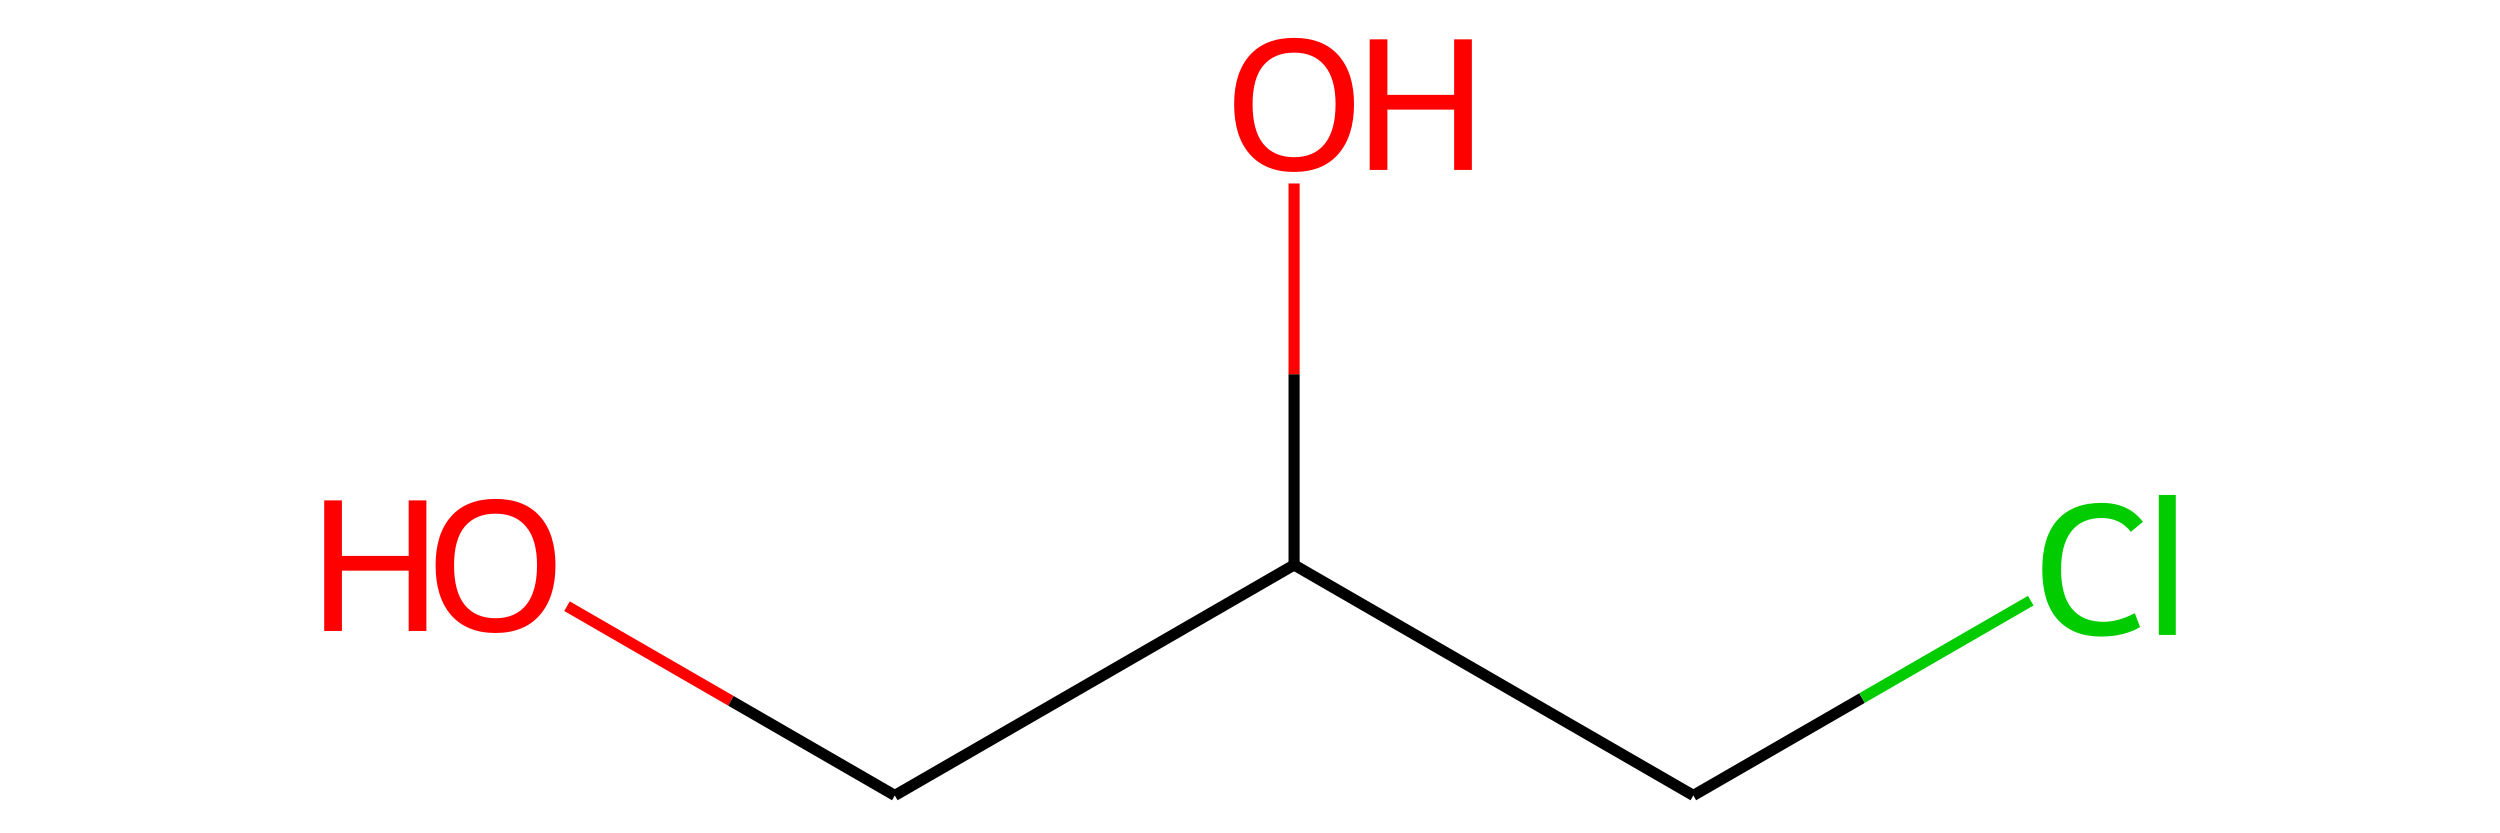 <?xml version='1.0' encoding='iso-8859-1'?>
<svg version='1.1' baseProfile='full'
              xmlns='http://www.w3.org/2000/svg'
                      xmlns:rdkit='http://www.rdkit.org/xml'
                      xmlns:xlink='http://www.w3.org/1999/xlink'
                  xml:space='preserve'
width='450px' height='150px' viewBox='0 0 450 150'>
<!-- END OF HEADER -->
<rect style='opacity:0.0;fill:none;stroke:none' width='450' height='150' x='0' y='0'> </rect>
<path class='bond-0' d='M 102.059,109.115 L 131.562,126.148' style='fill:none;fill-rule:evenodd;stroke:#FF0000;stroke-width:2.0px;stroke-linecap:butt;stroke-linejoin:miter;stroke-opacity:1' />
<path class='bond-0' d='M 131.562,126.148 L 161.065,143.182' style='fill:none;fill-rule:evenodd;stroke:#000000;stroke-width:2.0px;stroke-linecap:butt;stroke-linejoin:miter;stroke-opacity:1' />
<path class='bond-1' d='M 161.065,143.182 L 232.934,101.689' style='fill:none;fill-rule:evenodd;stroke:#000000;stroke-width:2.0px;stroke-linecap:butt;stroke-linejoin:miter;stroke-opacity:1' />
<path class='bond-2' d='M 232.934,101.689 L 232.934,67.357' style='fill:none;fill-rule:evenodd;stroke:#000000;stroke-width:2.0px;stroke-linecap:butt;stroke-linejoin:miter;stroke-opacity:1' />
<path class='bond-2' d='M 232.934,67.357 L 232.934,33.025' style='fill:none;fill-rule:evenodd;stroke:#FF0000;stroke-width:2.0px;stroke-linecap:butt;stroke-linejoin:miter;stroke-opacity:1' />
<path class='bond-3' d='M 232.934,101.689 L 304.802,143.182' style='fill:none;fill-rule:evenodd;stroke:#000000;stroke-width:2.0px;stroke-linecap:butt;stroke-linejoin:miter;stroke-opacity:1' />
<path class='bond-4' d='M 304.802,143.182 L 335.168,125.65' style='fill:none;fill-rule:evenodd;stroke:#000000;stroke-width:2.0px;stroke-linecap:butt;stroke-linejoin:miter;stroke-opacity:1' />
<path class='bond-4' d='M 335.168,125.65 L 365.534,108.118' style='fill:none;fill-rule:evenodd;stroke:#00CC00;stroke-width:2.0px;stroke-linecap:butt;stroke-linejoin:miter;stroke-opacity:1' />
<path  class='atom-0' d='M 58.359 90.07
L 61.545 90.07
L 61.545 100.062
L 73.562 100.062
L 73.562 90.07
L 76.749 90.07
L 76.749 113.572
L 73.562 113.572
L 73.562 102.718
L 61.545 102.718
L 61.545 113.572
L 58.359 113.572
L 58.359 90.07
' fill='#FF0000'/>
<path  class='atom-0' d='M 78.408 101.755
Q 78.408 96.112, 81.197 92.958
Q 83.985 89.805, 89.197 89.805
Q 94.408 89.805, 97.196 92.958
Q 99.985 96.112, 99.985 101.755
Q 99.985 107.464, 97.163 110.717
Q 94.342 113.937, 89.197 113.937
Q 84.018 113.937, 81.197 110.717
Q 78.408 107.498, 78.408 101.755
M 89.197 111.282
Q 92.781 111.282, 94.707 108.892
Q 96.665 106.469, 96.665 101.755
Q 96.665 97.141, 94.707 94.817
Q 92.781 92.46, 89.197 92.46
Q 85.611 92.46, 83.653 94.784
Q 81.728 97.108, 81.728 101.755
Q 81.728 106.502, 83.653 108.892
Q 85.611 111.282, 89.197 111.282
' fill='#FF0000'/>
<path  class='atom-3' d='M 222.145 18.768
Q 222.145 13.125, 224.934 9.972
Q 227.722 6.818, 232.934 6.818
Q 238.145 6.818, 240.933 9.972
Q 243.722 13.125, 243.722 18.768
Q 243.722 24.478, 240.9 27.731
Q 238.079 30.951, 232.934 30.951
Q 227.755 30.951, 224.934 27.731
Q 222.145 24.511, 222.145 18.768
M 232.934 28.295
Q 236.519 28.295, 238.444 25.905
Q 240.402 23.482, 240.402 18.768
Q 240.402 14.154, 238.444 11.831
Q 236.519 9.474, 232.934 9.474
Q 229.348 9.474, 227.39 11.797
Q 225.465 14.121, 225.465 18.768
Q 225.465 23.515, 227.39 25.905
Q 229.348 28.295, 232.934 28.295
' fill='#FF0000'/>
<path  class='atom-3' d='M 246.543 7.084
L 249.73 7.084
L 249.73 17.075
L 261.746 17.075
L 261.746 7.084
L 264.933 7.084
L 264.933 30.586
L 261.746 30.586
L 261.746 19.731
L 249.73 19.731
L 249.73 30.586
L 246.543 30.586
L 246.543 7.084
' fill='#FF0000'/>
<path  class='atom-5' d='M 367.608 102.502
Q 367.608 96.659, 370.33 93.606
Q 373.086 90.519, 378.297 90.519
Q 383.144 90.519, 385.733 93.938
L 383.542 95.73
Q 381.65 93.24, 378.297 93.24
Q 374.745 93.24, 372.853 95.63
Q 370.994 97.987, 370.994 102.502
Q 370.994 107.149, 372.92 109.539
Q 374.878 111.929, 378.662 111.929
Q 381.251 111.929, 384.272 110.369
L 385.202 112.859
Q 383.973 113.655, 382.115 114.12
Q 380.256 114.585, 378.198 114.585
Q 373.086 114.585, 370.33 111.464
Q 367.608 108.344, 367.608 102.502
' fill='#00CC00'/>
<path  class='atom-5' d='M 388.587 89.091
L 391.641 89.091
L 391.641 114.286
L 388.587 114.286
L 388.587 89.091
' fill='#00CC00'/>
</svg>
